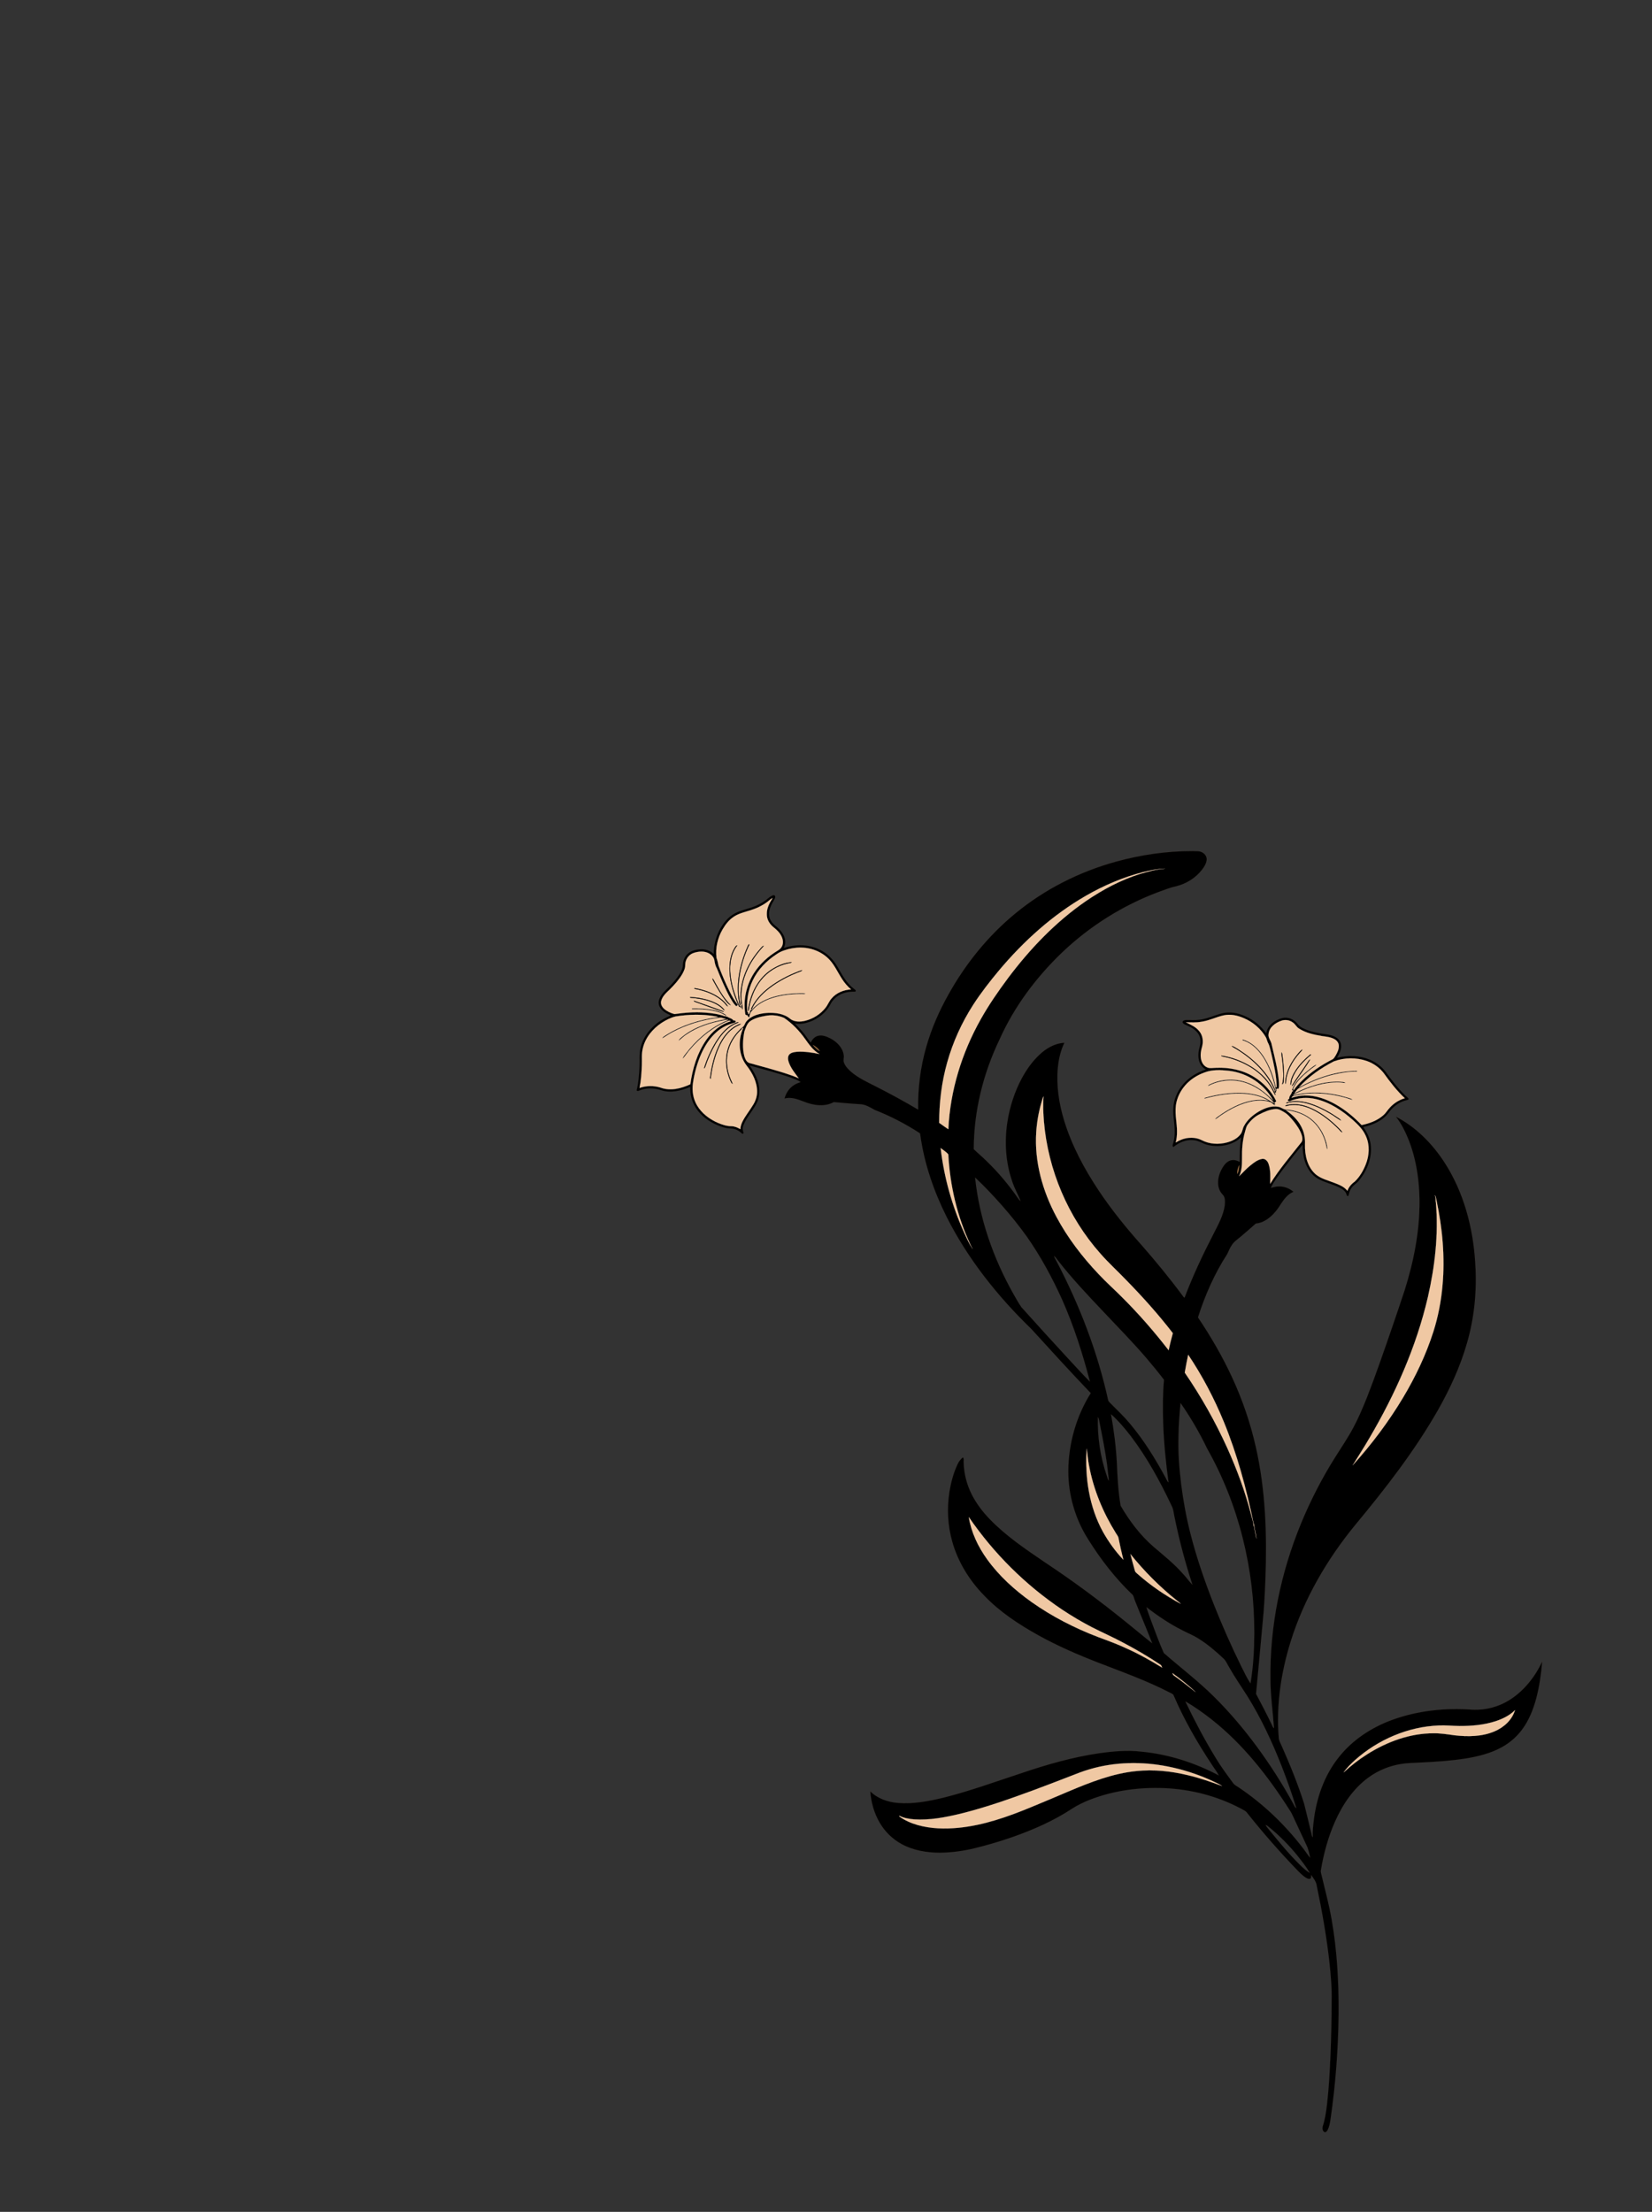<?xml version="1.0" encoding="utf-8"?>
<svg version="1.1" id="Layer_1" x="0px" y="0px" viewBox="0 0 1288.249 1724.076" enable-background="new 0 0 1288.249 1724.076" xmlns="http://www.w3.org/2000/svg">
  <rect x="0" y="0" width="1288.249" height="1724.076" fill="#333333" stroke="none"/>
  <g>
    <path stroke="#684529" stroke-width="0.044" d="M870.266,671.607c19.442-5.349,39.594-8.287,59.774-8.226 c2.602,0.21,5.508-0.322,7.811,1.215c2.041,1.158,3.461,3.508,3.125,5.9c-0.388,2.761-1.897,5.213-3.569,7.39 c-4.933,6.395-12.131,10.894-19.928,12.893c-4.699,0.962-9.156,2.784-13.659,4.382c-28.159,10.482-54.108,26.79-75.83,47.54 c-20.101,19.325-37.151,42.107-48.554,67.632c-12.762,26.561-20.003,55.892-20.073,85.406c3.247,3.158,6.792,6.049,10.006,9.268 c9.259,8.913,17.508,18.839,24.833,29.397c0.439,0.682,0.972,1.285,1.677,1.747c-2.121-5.101-4.839-9.959-6.559-15.229 c-5.167-14.803-6.143-30.887-3.779-46.335c1.854-11.907,5.587-23.562,11.309-34.185c3.569-6.563,7.899-12.771,13.337-17.929 c5.358-5.223,12.258-9.31,19.891-9.67c-3.036,6.175-4.526,12.991-5.171,19.811c-1.224,13.762,0.939,27.631,4.933,40.799 c5.947,19.461,15.649,37.576,26.893,54.463c10.043,15.07,21.469,29.168,33.526,42.663c11.071,12.65,21.778,25.636,31.779,39.15 c0.532,0.579,0.836,1.555,1.686,1.77c6.395-16.887,14.075-33.26,22.366-49.292c3.63-7.231,7.824-14.444,8.96-22.581 c0.206-2.836,0.565-6.246-1.64-8.427c-2.205-2.205-3.373-5.279-3.541-8.357c-0.313-5.05,1.57-10.011,4.41-14.112 c1.612-2.326,4.078-4.391,7.03-4.48c1.897-0.159,3.69,0.575,5.353,1.411c-0.019-6.362,0.084-12.743,1.187-19.026 c-6.727,6.171-16.677,7.941-25.421,6.031c-4.129-0.766-7.582-3.681-11.851-3.859c-5.685-0.617-11.221,1.812-15.532,5.367 c-1.317-0.92-0.304-2.359-0.065-3.555c1.78-6.423,0.841-13.154,0.159-19.671c-0.57-5.335-0.35-10.87,1.63-15.915 c2.593-7.026,7.726-12.986,14.051-16.943c2.938-1.892,6.19-3.205,9.455-4.424c-2.714-1.481-4.676-4.129-5.353-7.133 c-0.878-3.485-0.42-7.152,0.57-10.557c0.897-3.209,0.953-6.9-0.878-9.8c-2.004-3.219-5.4-5.223-8.791-6.685 c-1.303-0.612-2.864-1.037-3.63-2.345c-0.369-1.56,1.602-2.009,2.751-2.069c3.345-0.07,6.717,0.304,10.057-0.168 c6.157-0.631,11.758-3.419,17.686-4.952c6.133-1.616,12.659-0.43,18.344,2.172c6.587,2.812,12.23,7.563,16.396,13.36 c0.878-6.171,6.582-10.319,12.258-11.828c4.33-1.21,9.156,0.649,11.884,4.148c1.07,1.443,2.462,2.639,4.073,3.457 c4.634,2.41,9.796,3.536,14.911,4.424c3.844,0.617,7.946,0.85,11.342,2.976c2.182,1.294,3.826,3.611,3.938,6.199 c0.252,3.508-1.458,6.722-3.135,9.674c8.427-2.121,17.578-1.883,25.641,1.542c4.844,2.06,9.198,5.344,12.346,9.586 c4.634,6.479,9.544,12.823,15.285,18.368c0.836,0.934,2.298,1.556,2.555,2.868c-0.841,0.747-2.051,0.757-3.055,1.121 c-5.115,1.514-9.483,5.031-12.543,9.347c-4.676,6.339-12.356,9.562-19.834,11.221c2.896,3.975,5.115,8.521,5.792,13.435 c1.355,10.169-2.723,20.432-9.128,28.21c-1.808,2.401-4.76,3.714-6.227,6.4c-1.037,1.556-1.383,3.401-1.869,5.171 c-0.439,1.215-1.649,0.173-1.658-0.668c-0.659-2.611-3.069-4.172-5.311-5.311c-5.54-2.803-11.753-4.017-17.158-7.105 c-4.905-2.896-8.24-7.909-9.94-13.262c-1.369-4.223-1.878-8.679-1.827-13.098c-5.377,6.288-10.426,12.865-15.462,19.433 c-3.312,4.545-6.867,8.988-9.263,14.107c1.794-0.276,3.504-0.99,5.339-1.051c4.442-0.322,9.02,1.219,12.328,4.214 c-4.358,1.686-7.259,5.596-9.773,9.347c-3.433,5.676-7.937,11.076-14.079,13.907c-1.756,0.822-3.662,1.238-5.568,1.495 c-3.882,3.433-7.782,6.834-11.744,10.174c-2.415,2.097-5.232,3.844-6.956,6.619c-1.579,2.167-2.41,4.737-3.648,7.091 c-9.866,15.219-17.228,31.975-22.721,49.231c10.099,14.981,19.194,30.663,26.762,47.078c7.96,17.251,14.149,35.329,18.33,53.865 c7.684,33.811,8.81,68.724,7.502,103.25c-0.444,10.66-0.925,21.325-1.995,31.947c-1.803,19.096-3.457,38.207-5.307,57.299 c4.218,7.979,8.432,15.967,12.314,24.123c0.462,0.911,0.752,2.013,1.658,2.644c-0.948-12.828-2.793-25.604-2.789-38.487 c-0.542-41.43,8.058-82.776,23.814-121.034c7.399-17.999,16.345-35.362,26.725-51.824c4.751-7.568,9.81-14.962,14.019-22.857 c3.975-7.371,7.25-15.093,10.37-22.857c7.353-18.685,13.846-37.698,20.39-56.677c3.116-9.179,6.283-18.344,9.296-27.561 c7.138-22.6,11.79-46.176,11.613-69.948c-0.224-19.344-3.588-39.057-12.594-56.35c-1.691-3.209-3.588-6.311-5.867-9.132 c15.621,8.025,28.336,20.928,37.88,35.539c15.028,23.156,22.343,50.647,24.057,78.021c1.5,21.306-0.5,42.911-6.526,63.427 c-5.199,18.027-13.112,35.161-22.324,51.469c-18.265,32.059-41,61.288-64.516,89.624c-22.179,26.982-40.122,57.756-50.572,91.184 c-7.469,24.095-11.328,49.554-9.254,74.783c0.047,2.284,1.364,4.232,2.21,6.292c6.54,14.724,12.631,29.677,17.527,45.036 c1.943,7.619,3.751,15.275,5.601,22.922c0.374,1.093,0.187,2.536,1.187,3.34c-0.346-4.699,0.332-9.389,0.869-14.042 c2.205-17.027,8.123-33.849,18.76-47.465c10.744-14.005,26.038-24.029,42.523-30.004c19.876-7.194,41.36-9.422,62.381-7.843 c10.025,0.49,20.152-2.14,28.673-7.46c11.412-7.105,20.045-18.083,25.711-30.163c-0.827,9.73-2.154,19.461-4.667,28.916 c-2.312,8.521-5.62,16.91-10.898,24.053c-4.143,5.643-9.525,10.366-15.644,13.766c-8.74,4.9-18.597,7.339-28.411,8.955 c-11.8,1.854-23.74,2.593-35.656,3.172c-4.914,0.341-9.866,0.262-14.733,1.107c-9.146,1.434-17.947,5.045-25.431,10.506 c-11.795,8.563-20.176,21.03-26.047,34.218c-5.372,12.043-8.852,24.87-11.048,37.856c-0.411,1.56,0.285,3.093,0.612,4.611 c2.695,11.375,5.792,22.665,7.764,34.199c4.209,24.043,5.559,48.502,5.405,72.887c-0.248,27.645-2.354,55.281-6.297,82.65 c-0.467,3.004-0.967,6.129-2.527,8.792c-0.467,0.733-1.387,1.705-2.317,1.168c-1.486-0.785-1.668-2.826-1.369-4.279 c1.906-5.522,2.635-11.342,3.382-17.102c1.528-13.103,2.2-26.286,2.784-39.459c0.5-13.552,0.841-27.108,0.822-40.669 c0.294-10.305-0.579-20.596-1.691-30.831c-2.256-19.937-5.699-39.725-9.843-59.354c-0.355-3.312-2.485-6.026-4.363-8.633 c-0.107,0.92,0.304,2.154-0.631,2.793c-1.056,0.556-2.252-0.014-3.191-0.518c-2.882-1.686-5.176-4.153-7.479-6.516 c-13.159-13.682-25.692-27.963-37.553-42.78c-0.916-1.089-1.668-2.378-2.91-3.102c-17.975-10.146-38.277-15.971-58.84-17.396 c-21.04-1.373-42.528,1.219-62.222,8.936c-4.741,1.892-9.366,4.111-13.659,6.876c-14.444,9.548-30.434,16.49-46.723,22.212 c-9.59,3.326-19.335,6.208-29.196,8.609c-8.871,2.186-17.989,3.373-27.126,3.513c-10.352-0.056-20.951-1.808-30.093-6.881 c-6.946-3.821-12.795-9.567-16.798-16.401c-4.414-7.469-6.82-16.032-7.427-24.66c5.704,5.685,13.696,8.441,21.6,9.076 c11.907,0.976,23.777-1.303,35.311-4.05c20.685-5.166,40.729-12.519,60.97-19.157c19.779-6.713,39.954-12.505,60.657-15.528 c10.968-1.546,22.137-2.555,33.18-1.219c21.007,2.06,41.467,8.609,60.078,18.508c-1.64-3.162-3.952-5.928-5.816-8.96 c-11.216-16.957-21.395-34.671-29.406-53.379c-0.402-1.14-1.686-1.439-2.607-1.99c-17.961-9.347-37.076-16.125-55.911-23.445 c-16.013-6.194-31.821-13.024-46.849-21.357c-15.336-8.525-30.237-18.27-42.397-31.046c-11.548-11.804-20.54-26.314-24.959-42.29 c-3.447-12.323-4.157-25.384-2.205-38.02c1.191-7.624,3.163-15.191,6.488-22.179c0.92-2.069,2.396-3.826,4.12-5.279 c1.046,1.088,0.476,2.691,0.607,4.045c0.238,8.675,2.438,17.284,6.376,25.02c3.606,7.086,8.479,13.477,14.005,19.171 c12.701,13.159,27.981,23.403,43.032,33.647c22.282,14.752,43.742,30.719,64.488,47.559c6.409,5.097,12.627,10.445,19.068,15.5 c-4.354-11.23-9.123-22.306-13.565-33.503c-0.57-1.359-0.743-2.91-1.584-4.12c-13.538-12.856-25.048-27.743-34.909-43.57 c-10.015-15.798-15.392-34.456-15.341-53.155c0.135-21.273,6.162-42.575,17.49-60.606c-15.7-16.406-30.994-33.194-46.293-49.969 c-26.365-25.515-49.605-54.659-66.151-87.522c-9.95-19.947-17.335-41.318-20.423-63.437c-0.178-0.659-0.005-1.523-0.705-1.859 c-11.006-7.114-22.693-13.201-34.904-17.961c-3.518-1.962-7.11-4.242-11.253-4.442c-6.885-0.346-13.752-1.07-20.615-1.63 c-7.301,3.98-16.167,2.55-23.544-0.458c-4.69-1.812-9.88-3.751-14.93-2.317c1.074-4.111,3.48-7.941,7.054-10.305 c1.649-1.191,3.574-1.883,5.484-2.523c-2.097-1.677-4.765-2.373-7.213-3.359c-10.651-3.732-21.577-6.587-32.442-9.581 c2.443,3.644,4.788,7.418,6.138,11.632c1.78,5.251,2.116,11.183-0.065,16.373c-2.831,6.596-8.268,11.725-10.88,18.433 c-0.874,1.967-0.659,4.125,0.089,6.096c-0.229,1.018-1.364,0.775-1.812,0.103c-2.177-2.111-5.101-3.471-8.151-3.536 c-3.63-0.033-7.124-1.196-10.445-2.56c-6.68-2.859-12.898-7.287-16.859-13.472c-3.144-4.826-4.634-10.646-4.377-16.382 c-7.278,3.139-15.728,5.138-23.436,2.35c-5.372-1.714-11.393-1.658-16.583,0.64c-0.626,0.425-1.294,0.159-1.855-0.206 c1.551-5.989,1.957-12.201,2.266-18.354c0.266-4.924-0.369-9.927,0.813-14.766c2.583-11.281,11.622-20.227,22.053-24.679 c0.369-0.313,1.49-0.248,1.126-0.939c-3.219-1.378-6.573-3.214-8.222-6.456c-1.135-2.111-0.995-4.695,0.019-6.82 c1.448-3.424,4.33-5.877,6.9-8.436c3.172-3.111,6.148-6.46,8.525-10.221c1.285-2.186,2.649-4.503,2.621-7.124 c0.07-3.475,1.542-7.007,4.293-9.203c2.611-2.121,6.045-2.868,9.329-3.111c3.821-0.252,7.792,0.972,10.487,3.77 c-0.126-9.366,3.228-18.695,9.259-25.856c2.079-2.471,4.62-4.568,7.497-6.045c4.129-2.177,8.763-3.046,13.131-4.606 c4.597-1.565,8.899-3.975,12.622-7.086c1.308-1.042,2.709-2.182,4.428-2.364c1.63,0.514,1.037,2.35,0.35,3.41 c-2.219,3.723-4.513,7.829-4.078,12.328c0.271,3.312,2.354,6.161,4.905,8.161c3.144,2.49,6.035,5.615,7.198,9.544 c0.799,2.551,0.537,5.358-0.631,7.759c9.076-3.088,19.395-2.999,28.051,1.355c5.895,2.826,10.585,7.717,13.813,13.351 c3.583,6.129,6.914,12.767,12.79,17.064c0.701,0.533,2.172,1.467,0.981,2.317c-4.475-0.098-9.123,0.542-12.977,2.976 c-2.593,1.551-4.718,3.821-6.133,6.488c-3.377,6.717-9.693,11.683-16.714,14.164c-3.546,1.233-7.362,1.831-11.094,1.233 c2.289,2.429,4.671,4.769,6.703,7.427c1.957,2.34,3.503,4.994,5.498,7.306c1.121-2.322,2.957-4.47,5.517-5.19 c3.457-1.004,6.965,0.518,10.015,2.055c4.966,2.611,9.431,7.147,10.249,12.902c0.374,1.985-0.598,4.064,0.206,5.993 c1.196,3.055,3.611,5.433,6.073,7.521c5.47,4.536,11.987,7.502,18.27,10.721c11.351,5.718,22.507,11.823,33.451,18.288 c-0.341-16.42,1.752-32.886,6.255-48.675c4.073-14.434,10.127-28.262,17.503-41.299c13.351-23.88,30.849-45.545,52.029-62.927 C814.644,693.119,841.701,679.488,870.266,671.607 M891.572,679.74c-15.644,3.966-30.616,10.37-44.602,18.391 c-26.019,14.953-48.624,35.329-67.874,58.237c-7.189,8.633-14.145,17.503-20.241,26.954c-8.89,13.85-15.78,28.995-20.213,44.849 c-4.326,15.289-6.227,31.195-6.255,47.064c2.345,1.705,4.746,3.34,7.143,4.98c1.355-30.088,10.529-59.592,25.272-85.78 c6.274-11.197,13.608-21.764,21.259-32.059c17.12-22.773,37.076-43.7,60.611-59.919c13.15-9.002,27.397-16.611,42.659-21.353 c6.255-1.869,12.627-3.541,19.152-4.045C902.858,677.236,897.103,678.404,891.572,679.74 M598.6,702.835 c-3.975,3.018-8.535,5.19-13.285,6.671c-4.293,1.387-8.815,2.354-12.678,4.793c-3.915,2.434-6.839,6.148-9.128,10.085 c-3.863,6.657-5.746,14.565-4.76,22.231c0.696,1.976,1.173,4.013,1.542,6.077c2.546,6.741,5.358,13.393,8.535,19.862 c1.883,3.676,3.784,7.423,6.563,10.52c-0.28,0.518-0.986,1.654-1.644,0.906c-1.789-1.728-3.013-3.938-4.27-6.054 c-4.106-7.404-7.311-15.261-10.487-23.095c-1.046-1.826-1.537-3.882-1.859-5.937c-0.201-2.415-2.004-4.372-3.971-5.596 c-3.831-2.238-8.619-1.808-12.641-0.346c-3.756,1.387-6.194,5.311-6.175,9.263c0.061,2.523-1.079,4.858-2.27,7.021 c-2.625,4.517-6.171,8.408-9.842,12.094c-2.686,2.56-5.718,5.218-6.633,8.974c-0.598,2.317,0.659,4.648,2.392,6.129 c2.275,1.957,5.092,3.251,7.988,4.008c7.881-1.126,15.883-1.798,23.842-1.149c5.227,0.388,10.515,1.098,15.467,2.887 c0.21-0.252,0.43-0.495,0.654-0.724c-1.658-0.504-2.99-1.756-4.671-2.228c-6.946-2.41-14.416-2.695-21.698-2.555 c0.009-0.159,0.023-0.476,0.033-0.631c5.381-0.042,10.791,0.131,16.097,1.102c3.76,0.645,7.404,1.948,10.581,4.078 c-0.117,0.28-0.35,0.841-0.467,1.121c0.313,0.019,0.944,0.056,1.257,0.075c1.476,1.233,3.84,1.243,4.849,3.018 c0.831-0.201,1.855,0.075,1.826,1.13c-0.598,0.766-1.64,0.794-2.485,1.102c-4.643,1.257-8.96,3.653-12.552,6.848 c-5.18,4.564-8.955,10.506-11.781,16.761c-3.284,7.367-5.414,15.229-6.573,23.202c-0.808,5.858,0.182,12.015,3.205,17.139 c3.714,6.334,9.889,10.908,16.569,13.748c3.251,1.322,6.666,2.49,10.221,2.462c2.513,0.065,4.854,1.088,6.998,2.331 c0.079-2.2,0.78-4.312,1.794-6.246c2.336-4.508,5.596-8.446,8.189-12.799c1.831-2.952,2.99-6.353,3.032-9.843 c0.159-7.661-3.541-14.803-8.156-20.689c-6.358-8.123-6.815-19.783-2.747-29.014c-0.313-0.234-0.598-0.453-0.888-0.663 c2.107-0.883,2.191-3.508,3.7-4.994c3.994-4.569,10.352-5.956,16.149-6.395c6.175-0.271,12.982,0.514,17.854,4.685 c3.181,2.434,7.535,2.406,11.277,1.551c6.334-1.509,12.239-5.138,16.247-10.3c1.808-2.284,2.761-5.134,4.755-7.283 c3.718-4.372,9.436-6.619,15.079-6.942c-1.35-1.187-2.658-2.424-3.812-3.802c-4.629-5.302-7.128-12.038-11.459-17.55 c-2.817-3.62-6.573-6.465-10.739-8.362c-8.091-3.751-17.569-3.667-25.907-0.761c-2.228,0.701-4.326,1.761-6.236,3.106 c-7.759,5.054-14.486,11.949-18.494,20.362c-3.709,7.596-5.017,16.242-4.172,24.623c0.14,0.084,0.425,0.252,0.565,0.332 c0.042,0.36,0.117,1.084,0.159,1.443c1.154-0.378,1.313-2.172,1.7-3.237c0.402-0.168,0.813-0.318,1.238-0.453 c2.256-2.7,5.152-4.802,8.231-6.474c7.437-3.952,15.892-5.517,24.221-6.105c3.074,0.009,6.175-0.486,9.235,0.079 c-0.374,0.29-0.785,0.416-1.243,0.369c-8.095-0.229-16.275,0.565-24.043,2.924c-6.549,1.999-12.963,5.391-17.158,10.954 c-1.07,1.359-1.084,3.172-1.616,4.765c-0.093-0.238-0.276-0.71-0.369-0.944c-0.182-0.005-0.542-0.014-0.724-0.019l0.262-0.766 l-0.271-0.224c-0.841-0.112-1.911-0.308-1.859-1.392c-1.668-10.964,0.93-22.469,6.937-31.77c4.578-7.133,11.038-12.93,18.27-17.284 c1.135-0.682,2.252-1.481,2.985-2.607c1.63-2.387,1.453-5.61,0.285-8.151c-1.35-3.092-3.835-5.503-6.451-7.549 c-3.041-2.457-5.33-6.171-5.199-10.183c-0.145-4.587,2.111-8.768,4.494-12.529C600.987,700.682,599.894,701.906,598.6,702.835 M526.96,792.287c-3.947,0.906-7.6,2.807-10.982,4.994c-7.002,4.611-12.781,11.576-14.682,19.867 c-1.107,4.307-0.565,8.777-0.752,13.169c-0.22,5.919-0.603,11.865-1.808,17.676c5.297-1.864,11.164-1.897,16.508-0.206 c7.614,2.761,16.018,0.668,23.1-2.667c1.658-12.145,5.344-24.282,12.342-34.456c4.653-6.731,11.305-12.29,19.246-14.612 c-0.336-0.154-1.009-0.458-1.345-0.612c-11.889,4.606-22.142,12.753-30.34,22.418c-2.121,2.312-3.718,5.05-5.82,7.362 c0.243-1.584,1.532-2.695,2.378-3.98c7.698-10.057,17.424-18.774,28.887-24.31c1.401-0.752,3.05-1.056,4.279-2.107 c-1.257-0.023-2.471,0.276-3.686,0.528c-10.197,1.817-20.33,5.082-28.948,10.954c-2.261,1.401-4.059,3.396-6.194,4.952 c0.57-1.574,2.144-2.429,3.312-3.522c9.665-7.624,21.778-11.281,33.75-13.351c-1.943-0.523-3.919-1.616-5.975-1.004 c-12.514,1.621-24.852,5.19-35.974,11.22c-2.747,1.392-5.213,3.251-7.871,4.788c0.542-1.285,1.915-1.798,2.976-2.565 c12.211-7.684,26.281-12.15,40.552-13.939c-0.607-0.505-1.378-0.551-2.097-0.696C547.626,790.409,537.153,790.68,526.96,792.287 M954.345,791.432c-6.012,1.289-11.576,4.209-17.7,5.054c-3.915,0.747-7.899,0.397-11.842,0.378 c3.765,1.883,7.913,3.578,10.534,7.082c2.663,3.275,3.181,7.834,2.097,11.828c-0.878,2.999-1.462,6.161-0.925,9.287 c0.425,2.775,1.929,5.592,4.569,6.825c2.242,1.158,4.816,0.434,7.217,0.444c10.258-0.472,20.806,1.658,29.607,7.1 c7.399,4.531,13.617,11.122,17.363,18.975c-0.495,0.448-1.032,0.859-1.537,1.294c0.238,0.229,0.705,0.682,0.944,0.911l-1.004,0.117 c0.229,0.248,0.691,0.743,0.92,0.995c-1.668-0.476-2.537-2.303-4.246-2.733c-4.33-1.331-8.969-1.397-13.411-0.654 c-9.067,1.644-17.41,5.984-24.945,11.146c-1.528,0.962-2.812,2.294-4.466,3.046c0.514-1.023,1.504-1.616,2.392-2.27 c4.055-2.943,8.338-5.592,12.851-7.768c8.175-3.952,17.56-6.573,26.608-4.377c-4.877-3.163-10.655-4.634-16.368-5.344 c-11.407-1.224-22.899,0.612-33.895,3.63c0.103-0.159,0.308-0.486,0.411-0.649c5.138-1.49,10.398-2.569,15.71-3.251 c10.169-1.196,20.928-1.177,30.471,2.99c2.887,1.144,5.223,3.284,8.095,4.466c-5.69-6.773-12.968-12.454-21.329-15.523 c-9.838-3.63-21.18-2.859-30.41,2.125c0.164-0.902,1.093-1.149,1.798-1.513c8.614-4.022,18.769-4.541,27.776-1.509 c8.24,2.667,15.224,8.119,21.185,14.257c-6.759-12.711-20.068-21.427-34.306-23.104c-6.325-0.677-12.982-1.074-19.036,1.238 c-5.783,2.041-11.16,5.423-15.21,10.062c-3.788,4.372-6.474,9.786-7.269,15.546c-0.528,3.868-0.196,7.787,0.238,11.65 c0.654,5.746,1.14,11.683-0.35,17.345c5.862-3.831,13.696-5.026,20.124-1.873c6.115,3.251,13.481,3.597,20.091,1.77 c3.947-1.107,7.918-3.05,10.384-6.451c1.425-1.836,1.448-4.288,2.588-6.269c2.569-4.858,6.904-8.53,11.557-11.314 c4.555-2.607,9.88-4.69,15.21-3.69c2.032,0.28,3.606,1.85,5.62,2.158c5.124,0.248,10.193,1.654,14.752,4.003 c6.932,3.461,12.286,9.642,15.289,16.733c1.313,3.27,2.536,6.694,2.625,10.254c-0.803-0.771-0.663-1.976-0.925-2.952 c-1.532-7.133-5.073-13.944-10.515-18.872c-5.694-5.26-13.337-7.983-20.97-8.665c4.709,3.233,9.044,7.217,11.758,12.318 c2.387,4.321,3.466,9.315,3.181,14.243c-0.238,8.45,1.799,17.802,8.478,23.539c4.148,3.373,9.487,4.606,14.369,6.531 c3.704,1.448,7.717,2.943,10.216,6.218c1.046-2.943,3.13-5.372,5.662-7.152c3.882-3.648,6.615-8.385,8.595-13.29 c2.882-7.156,3.34-15.546-0.042-22.614c-2.139-4.76-5.895-8.488-9.707-11.931c-8.334-7.409-17.966-13.888-28.948-16.485 c-6.666-1.593-13.836-1.196-20.166,1.49c-0.565,0.397-1.616,0.332-1.742-0.435c-0.378-0.729,0.645-1.051,1.014-1.462 c-0.271-1.789,1.383-2.99,1.883-4.564c0.177-0.691,0.603-1.201,1.275-1.523c-0.355-0.187-0.701-0.36-1.028-0.523 c1.869-5.755,6.376-10.043,10.786-13.949c2.644-2.154,5.251-4.419,8.235-6.096c-0.196,0.495-0.509,0.897-0.939,1.196 c-4.199,2.929-8.193,6.175-11.72,9.894c-2.256,2.326-4.171,4.998-5.456,7.983c0.14,0.364,0.29,0.738,0.458,1.121 c1.64-2.677,3.877-4.924,6.063-7.156c7.124-7.012,15.551-12.599,24.426-17.144c0.892-0.659,1.42-1.691,2.032-2.593 c1.462-2.466,2.835-5.232,2.593-8.175c-0.131-2.009-1.5-3.737-3.2-4.699c-2.999-1.77-6.545-2.023-9.908-2.527 c-6.124-1.042-12.426-2.35-17.742-5.727c-2.125-1.172-3.046-3.592-5.054-4.882c-2.536-1.883-5.975-2.406-8.932-1.275 c-4.639,1.546-9.403,5.059-9.903,10.286c-0.472,2.658,1.486,4.769,2.195,7.185c2.28,10.127,5.157,20.218,5.909,30.625 c0.084,1.523,0.159,3.092-0.22,4.597c-0.444,0.743-1.602-0.318-1.822,0.663c0.07,0.453,0.215,1.355,0.285,1.808 c-0.775-0.57-0.729-1.579-0.976-2.387c-2.41-10.333-6.045-20.745-13-28.944c-3.391-3.919-7.666-7.32-12.753-8.656 c0.037-0.145,0.112-0.43,0.154-0.575c6.806,1.855,12.117,7.058,16.004,12.743c4.9,7.362,8.044,15.822,9.847,24.45 c0.164,0.009,0.495,0.033,0.663,0.042c-0.028-8.946-2.177-17.695-4.181-26.356c-0.78-2.747-1.112-5.666-2.513-8.194 c-0.738-1.383-0.962-2.957-1.663-4.34c-3.929-6.778-10.207-12.094-17.429-15.093C964.94,791.46,959.544,790.32,954.345,791.432 M596.797,791.871c-4.26,0.766-8.679,1.78-12.206,4.424c-2.214,2.041-3.139,5.078-4.125,7.843 c-1.186,6.269-1.588,12.86-0.033,19.106c0.659,2.111,1.649,4.629,3.971,5.344c5.213,1.439,10.445,2.826,15.649,4.316 c7.67,2.275,15.439,4.358,22.787,7.572c-2.943-3.933-6.157-7.834-7.792-12.538c-0.621-1.887-0.958-4.195,0.341-5.877 c1.471-1.663,3.844-1.99,5.933-2.228c5.961-0.383,11.907,0.542,17.723,1.752c-4.858-2.728-8.123-7.376-11.286-11.818 c-4.484-6.316-9.927-12.015-16.364-16.354C606.854,791.436,601.65,790.876,596.797,791.871 M633.854,814.499 c1.448,1.939,3.223,3.732,5.391,4.867C638.101,817.152,635.994,815.648,633.854,814.499 M1040.228,827.298 c-10.17,5.162-19.69,11.837-27.351,20.339c13.888-7.633,29.485-12.856,45.443-12.94c-0.052,0.14-0.15,0.416-0.196,0.556 c-5.984-0.093-11.926,0.892-17.737,2.219c-9.833,2.28-19.241,6.171-28.028,11.099c-1.247,0.976-2.009,2.429-2.971,3.658 c10.982-5.531,23.137-9.609,35.577-9.048c1.401,0.262,3.139-0.107,4.265,0.976c-1.742-0.014-3.443-0.495-5.176-0.472 c-11.347-0.252-22.46,3.247-32.578,8.165c-1.093,0.556-2.373,0.883-3.153,1.897c13.897-3.499,28.663-2.368,42.304,1.747 c1.425,0.519,3.064,0.729,4.209,1.826c-2.027-0.304-3.886-1.247-5.863-1.719c-12.178-3.41-25.169-4.611-37.614-1.957 c-1.532,0.425-3.518,0.318-4.209,2.069c3.326-1.032,6.764-1.817,10.268-1.822c8.633-0.201,16.985,2.868,24.398,7.086 c7.399,4.293,14.098,9.758,19.97,15.971c6.143-1.252,12.3-3.503,17.036-7.736c2.009-1.752,3.27-4.153,5.134-6.035 c3.111-3.354,7.124-5.872,11.524-7.147c-6.278-5.853-11.529-12.683-16.509-19.634c-3.345-4.288-7.941-7.54-13.066-9.338 C1057.67,824.182,1048.407,824.285,1040.228,827.298 M813.794,854.57c-0.883,1.668-1.28,3.522-1.808,5.321 c-2.116,7.404-3.433,15.037-3.915,22.721c-1.481,22.922,4.97,45.77,15.742,65.861c8.759,16.415,20.194,31.284,32.975,44.751 c6.101,6.516,12.809,12.416,19.068,18.779c12.687,12.715,24.501,26.286,35.479,40.5c0.906-4.489,2.046-8.922,3.242-13.337 c-11.267-14.603-23.595-28.36-36.506-41.514c-6.624-6.918-13.738-13.355-20.04-20.577c-25.225-28.406-40.762-65.114-43.99-102.942 C813.556,867.626,813.173,861.077,813.794,854.57 M982.373,868.471c-3.742,1.766-6.844,4.685-9.287,7.988 c-1.243,1.546-1.584,3.531-2.107,5.391c-2.088,6.881-2.541,14.135-2.424,21.287c-0.028,4.601-0.056,9.483-2.294,13.645 c2.882-2.667,5.456-5.676,8.535-8.142c2.831-2.28,5.839-4.741,9.534-5.344c2.364-0.336,4.176,1.808,4.891,3.84 c1.756,4.989,1.462,10.384,1.289,15.588c7.128-11.505,16.009-21.787,24.347-32.405c1.056-1.518,0.803-3.485,0.346-5.162 c-1.243-4.181-3.779-7.839-6.465-11.216c-2.219-2.607-4.414-5.367-7.432-7.077c-2.079-1.201-4.288-2.672-6.806-2.387 C990.198,864.786,986.175,866.551,982.373,868.471 M733.541,894.855c2.611,22.763,8.894,45.069,18.302,65.954 c2.013,4.363,4.008,8.782,6.675,12.795c-0.645-1.201-1.317-2.378-1.854-3.611c-10.333-21.941-15.883-46.008-17.191-70.177 C737.922,897.821,735.484,896.513,733.541,894.855 M964.673,915.021c1.654-1.766,1.509-4.564,1.724-6.839 C965.285,910.284,964.701,912.643,964.673,915.021 M760.419,917.889c3.321,31.985,14.22,62.899,29.962,90.839 c1.999,3.419,3.868,6.937,6.152,10.183c12.071,13.472,24.249,26.846,36.525,40.127c5.61,5.961,11.043,12.108,16.849,17.873 c-5.662-21.815-12.575-43.373-21.726-63.997c-7.703-17.004-16.639-33.498-27.341-48.815c-6.068-8.46-12.585-16.597-19.47-24.408 C774.672,932.16,767.8,924.761,760.419,917.889 M1118.832,931.716c1.06,1.78,0.504,3.994,0.93,5.975 c2.065,24.581-0.771,49.362-6.26,73.34c-9.03,38.8-25.417,75.568-45.55,109.823c-4.167,7.236-8.749,14.219-13.126,21.315 c14.78-16.317,28.061-34.026,39.375-52.922c9.642-16.167,17.821-33.269,23.543-51.221c3.667-11.501,5.975-23.417,7.072-35.432 c2.116-22.483,0.023-45.195-4.676-67.23C1119.766,934.169,1119.864,932.548,1118.832,931.716 M821.969,979.07 c0.481,1.56,1.411,2.924,2.149,4.377c17.802,34.087,31.793,70.303,40.061,107.908c0.201,1.042,1.112,1.705,1.799,2.457 c5.124,5.152,10.431,10.141,15.093,15.733c10.898,12.926,19.83,27.379,27.855,42.224c0.733,1.238,1.154,2.714,2.28,3.7 c-2.107-15.378-3.644-30.849-4.185-46.363c-0.341-11.193-0.374-22.418,0.645-33.578c-4.298-5.643-8.782-11.136-13.383-16.532 c-10.735-12.571-22.362-24.328-33.68-36.366c-12.295-12.972-24.599-25.982-35.624-40.071 C824.001,981.368,823.249,979.967,821.969,979.07 M926.56,1055.997c-0.976,4.62-1.84,9.268-2.667,13.921 c12.711,18.526,23.824,38.16,33.101,58.63c7.647,16.938,14.112,34.437,18.751,52.445c0.621,2.7,1.7,5.335,1.766,8.137 c0.575,0.589,0.514,1.467,0.696,2.247c0.5,2.658,1,5.325,1.537,7.988c-0.168-2.387-0.757-4.713-1.201-7.044 c-0.448-1.841-0.397-3.765-1.135-5.517c-5.536-26.729-12.683-53.234-23.072-78.52C946.82,1090,937.589,1072.403,926.56,1055.997 M920.609,1093.653c-0.831,8.698-1.476,17.424-1.588,26.169c-0.369,12.346,0.579,24.693,2.079,36.941 c1.64,12.907,3.966,25.739,7.17,38.356c4.825,18.97,11.225,37.506,18.4,55.71c6.502,16.364,13.626,32.48,21.418,48.269 c2.238,4.4,4.298,8.927,7.054,13.038c2.139-12.884,2.896-25.968,2.952-39.02c0.145-50.011-12.057-100.279-36.735-143.9 C935.412,1116.837,928.471,1104.911,920.609,1093.653 M866.421,1102.393c2.252,12.57,3.882,25.262,4.569,38.02 c0.434,11.127,1.042,22.301,2.929,33.283c6.937,11.889,15.341,23.081,25.818,32.097c7.782,6.671,15.869,13.066,22.651,20.806 c2.653,2.733,4.769,5.951,7.465,8.642c-5.554-17.004-10.216-34.306-13.771-51.838c-0.831-3.237-0.864-6.722-2.49-9.702 c-8.936-18.952-19.073-37.459-31.751-54.192C877.147,1113.427,872.148,1107.522,866.421,1102.393 M856.177,1104.668 c-0.439,15.415,1.901,30.92,6.881,45.517c0.476,1.341,0.743,2.812,1.686,3.952c-0.448-4.26-1.07-8.502-1.49-12.762 c-1.551-10.964-3.672-21.839-5.881-32.685C857.032,1107.326,857.051,1105.822,856.177,1104.668 M847.372,1129.183 c-1.434,22.18,1.911,45.2,12.743,64.852c4.41,7.839,9.712,15.215,15.887,21.759c-1.434-5.624-2.639-11.305-3.816-16.98 c-0.29-1.537-1.439-2.681-2.163-4.003c-9.983-16.069-17.368-33.862-20.801-52.506 C848.315,1137.97,848.068,1133.541,847.372,1129.183 M755.491,1182.53c1.887,11.921,7.227,23.062,14.229,32.812 c9.389,13.066,21.493,23.973,34.544,33.283c16.093,11.403,33.792,20.437,52.202,27.467c7.778,2.836,15.551,5.722,23.048,9.263 c9.24,4.199,18.106,9.188,26.739,14.519c-0.392-0.855-0.593-1.906-1.481-2.373c-9.1-6.073-18.55-11.613-28.229-16.714 c-8.292-4.512-16.966-8.25-25.356-12.566c-7.885-4.092-15.532-8.633-22.927-13.556 C799.719,1235.535,774.905,1210.866,755.491,1182.53 M881.514,1211.361c1.121,4.339,2.303,8.665,3.522,12.981 c0.21,1.121,1.266,1.724,2.027,2.481c10.249,9.053,21.605,16.84,33.657,23.287c-0.818-0.897-1.77-1.64-2.728-2.345 C904.521,1237.044,892.296,1224.777,881.514,1211.361 M894.043,1252.782c1.079,3.844,2.607,7.549,3.924,11.319 c3.088,8.179,6.049,16.443,9.637,24.408c13.089,11.393,26.968,21.932,39.291,34.194c11.996,11.898,22.946,24.828,32.989,38.408 c10.576,14.36,20.222,29.411,28.766,45.064c0.668,1.084,0.99,2.513,2.2,3.172c-3.391-11.197-7.367-22.217-11.599-33.115 c-7.381-18.723-15.939-37.048-26.585-54.15c-4.737-7.432-9.768-14.673-14.103-22.348c-1.551-2.354-2.443-5.199-4.629-7.077 c-6.063-5.68-12.426-11.118-19.503-15.504c-3.816-2.424-8.039-4.064-12.024-6.157 C912.322,1265.974,902.932,1259.677,894.043,1252.782 M914.195,1304.096c0.299,0.747,0.612,1.588,1.373,2.037 c5.783,4.003,11.23,8.469,16.775,12.799C926.71,1313.504,920.487,1308.726,914.195,1304.096 M924.411,1326.285 c7.203,15.07,15.023,29.868,23.744,44.125c4.101,6.811,8.871,13.173,13.566,19.577c1.056,1.476,2.803,2.186,4.246,3.228 c19.022,12.767,35.81,28.794,49.787,46.933c2.079,2.546,3.751,5.405,5.919,7.885c-0.733-3.373-1.378-6.829-2.985-9.908 c-2.588-5.517-5.129-11.052-7.703-16.569c-1.798-3.644-3.167-7.516-5.484-10.875c-16.588-26.038-35.946-50.777-60.26-70.065 C938.603,1335.427,931.75,1330.438,924.411,1326.285 M1166.409,1341.612c-9.174,2.99-18.9,3.849-28.495,3.751 c-5.288-0.019-10.552-0.654-15.836-0.388c-24.132,0.916-47.563,11.066-65.525,27.056c-3.153,2.938-6.353,5.937-8.759,9.53 c5.62-5.227,11.702-9.978,18.204-14.075c15.453-9.814,33.386-16.466,51.856-16.452c5.479-0.089,10.903,0.794,16.312,1.56 c10.441,1.201,21.451,1.13,31.275-3.05c7.231-3.06,13.724-8.899,15.981-16.597 C1177.336,1337.165,1171.912,1339.771,1166.409,1341.612 M849.759,1379.09c-5.736,1.612-11.239,3.919-16.793,6.054 c-9.38,3.625-18.774,7.226-28.205,10.711c-18.4,6.745-36.936,13.257-55.981,17.952c-11.753,2.789-23.805,5.138-35.937,4.354 c-3.957-0.383-8.021-0.962-11.571-2.845c0.009,0.135,0.028,0.411,0.037,0.547c4.293,3.102,9.217,5.255,14.299,6.694 c10.305,2.91,21.18,3.172,31.784,2.144c19.568-1.92,38.277-8.492,56.341-15.957c9.782-3.961,19.47-8.165,29.196-12.267 c17.102-7.175,34.643-14.187,53.263-16.004c13.411-1.392,26.991,0.051,40.061,3.209c9.118,2.111,17.957,5.246,26.734,8.437 c-2.906-1.887-6.133-3.195-9.249-4.681c-10.525-4.685-21.572-8.203-32.872-10.45C890.708,1372.952,869.537,1373.26,849.759,1379.09 M986.96,1422.51c0.836,1.761,2.303,3.102,3.461,4.653c7.413,9.048,14.859,18.106,23.203,26.328 c2.401,2.326,4.821,4.713,7.754,6.381c-2.887-4.942-6.493-9.441-10.043-13.916c-6.414-7.853-13.594-15.088-21.455-21.488 C988.974,1423.706,988.086,1422.893,986.96,1422.51z"/>
    <path fill="#F0C8A3" stroke="#F4F4F4" stroke-width="0.044" d="M891.572,679.74c5.531-1.336,11.286-2.504,16.91-2.681 c-6.526,0.504-12.898,2.177-19.152,4.045c-15.261,4.741-29.509,12.351-42.659,21.353c-23.534,16.219-43.49,37.146-60.611,59.919 c-7.652,10.296-14.986,20.862-21.259,32.059c-14.743,26.188-23.917,55.692-25.272,85.78c-2.396-1.64-4.797-3.275-7.143-4.98 c0.028-15.869,1.929-31.774,6.255-47.064c4.433-15.855,11.323-30.999,20.213-44.849c6.096-9.45,13.052-18.321,20.241-26.954 c19.251-22.908,41.855-43.285,67.874-58.237C860.956,690.111,875.927,683.706,891.572,679.74z"/>
    <path fill="#F0C8A3" stroke="#F4F4F4" stroke-width="0.044" d="M598.6,702.835c1.294-0.93,2.387-2.154,3.859-2.812 c-2.382,3.76-4.639,7.941-4.494,12.529c-0.131,4.013,2.158,7.726,5.199,10.183c2.616,2.046,5.101,4.456,6.451,7.549 c1.168,2.541,1.345,5.764-0.285,8.151c-0.733,1.126-1.85,1.925-2.985,2.607c-7.231,4.354-13.692,10.151-18.27,17.284 c-6.007,9.301-8.605,20.806-6.937,31.77c-0.051,1.084,1.018,1.28,1.859,1.392l0.271,0.224l-0.262,0.766 c0.182,0.005,0.542,0.014,0.724,0.019c0.093,0.234,0.276,0.705,0.369,0.944c0.533-1.593,0.547-3.405,1.616-4.765 c4.195-5.564,10.609-8.955,17.158-10.954c7.768-2.359,15.948-3.153,24.043-2.924c0.458,0.047,0.869-0.079,1.243-0.369 c-3.06-0.565-6.161-0.07-9.235-0.079c-8.329,0.589-16.784,2.154-24.221,6.105c-3.078,1.672-5.975,3.774-8.231,6.474 c-0.425,0.135-0.836,0.285-1.238,0.453c-0.388,1.065-0.547,2.859-1.7,3.237c-0.042-0.36-0.117-1.084-0.159-1.443 c-0.14-0.079-0.425-0.248-0.565-0.332c-0.846-8.38,0.462-17.027,4.172-24.623c4.008-8.413,10.735-15.308,18.494-20.362 c1.911-1.345,4.008-2.406,6.236-3.106c8.338-2.906,17.816-2.99,25.907,0.761c4.167,1.896,7.923,4.741,10.739,8.362 c4.33,5.512,6.83,12.248,11.459,17.55c1.154,1.378,2.462,2.616,3.812,3.802c-5.643,0.322-11.361,2.569-15.079,6.942 c-1.995,2.149-2.948,4.998-4.755,7.283c-4.008,5.162-9.913,8.792-16.247,10.3c-3.742,0.855-8.095,0.883-11.277-1.551 c-4.872-4.171-11.678-4.956-17.854-4.685c-5.797,0.439-12.155,1.826-16.149,6.395c-1.509,1.486-1.593,4.111-3.7,4.994 c0.29,0.21,0.575,0.43,0.888,0.663c-4.069,9.231-3.611,20.89,2.747,29.014c4.615,5.886,8.315,13.028,8.156,20.689 c-0.042,3.49-1.201,6.89-3.032,9.843c-2.593,4.354-5.853,8.292-8.189,12.799c-1.014,1.934-1.714,4.045-1.794,6.246 c-2.144-1.243-4.484-2.266-6.998-2.331c-3.555,0.028-6.97-1.14-10.221-2.462c-6.68-2.84-12.856-7.413-16.569-13.748 c-3.022-5.124-4.013-11.281-3.205-17.139c1.159-7.974,3.289-15.836,6.573-23.202c2.826-6.255,6.601-12.197,11.781-16.761 c3.592-3.195,7.909-5.592,12.552-6.848c0.845-0.308,1.887-0.336,2.485-1.102c0.028-1.056-0.995-1.331-1.826-1.13 c-1.009-1.775-3.373-1.784-4.849-3.018c-0.313-0.019-0.944-0.056-1.257-0.075c0.117-0.28,0.35-0.841,0.467-1.121 c-3.176-2.13-6.82-3.433-10.581-4.078c-5.307-0.972-10.716-1.144-16.097-1.102c-0.009,0.154-0.023,0.472-0.033,0.631 c7.283-0.14,14.752,0.145,21.698,2.555c1.682,0.472,3.013,1.724,4.671,2.228c-0.224,0.229-0.444,0.472-0.654,0.724 c-4.952-1.789-10.24-2.499-15.467-2.887c-7.96-0.649-15.962,0.023-23.842,1.149c-2.896-0.757-5.713-2.051-7.988-4.008 c-1.733-1.481-2.99-3.812-2.392-6.129c0.916-3.756,3.947-6.414,6.633-8.974c3.672-3.686,7.217-7.577,9.842-12.094 c1.191-2.163,2.331-4.498,2.27-7.021c-0.019-3.952,2.42-7.876,6.175-9.263c4.022-1.462,8.81-1.892,12.641,0.346 c1.967,1.224,3.77,3.181,3.971,5.596c0.322,2.055,0.813,4.111,1.859,5.937c3.177,7.834,6.381,15.691,10.487,23.095 c1.257,2.116,2.48,4.326,4.27,6.054c0.659,0.747,1.364-0.388,1.644-0.906c-2.779-3.097-4.681-6.844-6.563-10.52 c-3.177-6.47-5.989-13.122-8.535-19.862c-0.369-2.065-0.846-4.101-1.542-6.077c-0.986-7.666,0.897-15.574,4.76-22.231 c2.289-3.938,5.213-7.652,9.128-10.085c3.863-2.438,8.385-3.405,12.678-4.793C590.065,708.025,594.625,705.853,598.6,702.835 M582.703,738.412c-6.232,14.262-9.464,30.504-5.704,45.863c0.187-0.304,0.308-0.617,0.364-0.948 c-1.154-5.265-1.766-10.707-1.327-16.088c0.617-9.871,3.2-19.578,7.208-28.598c0.313-0.92,1.107-1.738,1.028-2.742 C583.329,736.366,583.194,737.576,582.703,738.412 M572.87,738.875c-3.317,5.358-4.204,11.851-3.989,18.05 c0.448,9.716,3.447,19.162,7.539,27.925l0.715-0.154c0.192,0.364,0.402,0.733,0.617,1.107c0-0.378-0.005-1.135-0.005-1.513 c-0.271,0.033-0.803,0.098-1.07,0.131c-2.859-6.914-5.498-13.981-6.619-21.409c-0.528-3.873-1.023-7.81-0.453-11.706 c0.439-5.171,2.079-10.347,5.381-14.416C573.889,736.955,573.445,738.113,572.87,738.875 M593.429,738.884 c-8.025,8.941-14.084,20.035-15.588,32.069c-0.589,3.849-0.248,7.74-0.023,11.608c0.182,0.005,0.547,0.023,0.729,0.033 c-1.439-9.338,0.533-18.956,4.601-27.407c3.111-6.643,7.521-12.585,12.5-17.933C594.634,737.3,594.073,738.235,593.429,738.884 M601.211,756.009c-9.025,6.035-14.719,16.055-17.018,26.51c-0.304,1.85-1.079,3.784-0.668,5.648 c0.061-0.028,0.187-0.089,0.248-0.121c1.168-8.464,4.027-16.878,9.338-23.665c5.321-6.867,13.122-11.772,21.638-13.523 c0.902-0.248,2.004-0.117,2.691-0.888C611.6,750.347,606.065,752.847,601.211,756.009 M602.617,767.613 c-6.745,4.671-12.954,10.534-16.565,18.013c-0.528,0.341-0.224,0.953,0.075,1.289c2.807-6.591,7.857-11.954,13.425-16.331 c7.544-5.867,16.154-10.254,25.099-13.556c0.43-0.126,0.696-0.416,0.799-0.855C617.388,758.961,609.662,762.787,602.617,767.613 M555.432,762.554c0.327,1.383,1.144,2.569,1.803,3.816c2.565,4.634,5.232,9.245,8.488,13.439c1.215,1.392,2.34,3.106,4.181,3.704 c-5.227-5.003-8.801-11.384-12.286-17.653C556.936,764.726,556.539,763.352,555.432,762.554 M541.549,770.159 c-0.019,0.145-0.047,0.43-0.065,0.575c8.39,1.504,16.92,4.555,23.058,10.693c1.098,0.967,1.714,2.476,3.083,3.125 c-0.972-2.037-2.709-3.569-4.33-5.082C557.189,774.255,549.355,771.546,541.549,770.159 M537.985,777.151 c0.103,0.135,0.304,0.411,0.406,0.551c5.783,0.425,11.59,1.392,17.004,3.545c2.924,1.224,5.816,2.742,8.016,5.073 c0.495,0.458,0.916,1.173,1.696,1.182c-2.308-3.284-5.937-5.353-9.586-6.825C549.939,778.492,543.95,777.455,537.985,777.151 M540.97,779.987c0.327,0.925,1.42,0.995,2.205,1.359c7.128,2.466,14.159,5.232,21.343,7.521c-0.598-0.874-1.658-1.06-2.565-1.411 C554.942,785.009,548,782.369,540.97,779.987 M578.144,783.715c0.252,1.07,0.308,2.261,0.976,3.195 c0.121-1.434-0.444-2.826-0.355-4.256C578.551,782.995,578.34,783.35,578.144,783.715 M570.684,798.822 c-5.241,3.177-9.151,8.1-12.384,13.22c-3.971,6.456-7.077,13.449-9.31,20.689c0.649-0.145,0.822-0.752,1.004-1.299 c2.088-6.25,4.765-12.328,8.133-17.999c3.513-5.788,7.829-11.449,13.902-14.729c1.275-0.789,2.896-0.958,4.027-1.971 C574.089,796.804,572.398,797.976,570.684,798.822 M574.122,799.434c-5.54,2.976-9.604,8.072-12.515,13.547 c-4.33,8.236-6.615,17.401-7.824,26.585c-0.201,0.518-0.07,1.046,0.388,1.378c1.023-8.343,2.906-16.644,6.325-24.352 c2.864-6.39,6.965-12.613,13.136-16.219c1.369-0.892,3.064-1.215,4.284-2.326C576.547,798.163,575.313,798.808,574.122,799.434 M578.611,800.952c-3.971,3.83-7.614,8.147-9.763,13.285c-3.919,8.894-3.237,19.353,0.715,28.117 c0.462,0.888,0.733,2.037,1.766,2.466c-0.439-1.257-1.121-2.401-1.626-3.62c-2.607-6.194-3.569-13.126-2.424-19.764 c1.299-7.474,5.484-14.252,11.062-19.307C578.41,801.835,578.541,801.246,578.611,800.952z"/>
    <path stroke="#684529" stroke-width="0.044" d="M582.703,738.412c0.49-0.836,0.626-2.046,1.57-2.513 c0.079,1.004-0.715,1.822-1.028,2.742c-4.008,9.02-6.591,18.727-7.208,28.598c-0.439,5.381,0.173,10.823,1.327,16.088 c-0.056,0.332-0.178,0.645-0.364,0.948C573.239,768.916,576.472,752.674,582.703,738.412z"/>
    <path stroke="#684529" stroke-width="0.044" d="M572.87,738.875c0.575-0.761,1.018-1.92,2.116-1.985 c-3.303,4.069-4.942,9.245-5.381,14.416c-0.57,3.896-0.075,7.834,0.453,11.706c1.121,7.427,3.76,14.495,6.619,21.409 c0.266-0.033,0.799-0.098,1.07-0.131c0,0.378,0.005,1.135,0.005,1.513c-0.215-0.374-0.425-0.743-0.617-1.107l-0.715,0.154 c-4.092-8.763-7.091-18.209-7.539-27.925C568.666,750.726,569.554,744.233,572.87,738.875z"/>
    <path stroke="#684529" stroke-width="0.044" d="M593.429,738.884c0.645-0.649,1.205-1.584,2.219-1.63 c-4.98,5.349-9.389,11.291-12.5,17.933c-4.069,8.45-6.04,18.069-4.601,27.407c-0.182-0.009-0.547-0.028-0.729-0.033 c-0.224-3.868-0.565-7.759,0.023-11.608C579.345,758.919,585.403,747.825,593.429,738.884z"/>
    <path stroke="#684529" stroke-width="0.044" d="M601.211,756.009c4.854-3.162,10.389-5.662,16.228-6.04 c-0.687,0.771-1.789,0.64-2.691,0.888c-8.516,1.752-16.317,6.657-21.638,13.523c-5.311,6.787-8.17,15.201-9.338,23.665 c-0.061,0.033-0.187,0.093-0.248,0.121c-0.411-1.864,0.364-3.798,0.668-5.648C586.492,772.064,592.186,762.044,601.211,756.009z"/>
    <path stroke="#684529" stroke-width="0.044" d="M602.617,767.613c7.044-4.826,14.771-8.651,22.833-11.44 c-0.103,0.439-0.369,0.729-0.799,0.855c-8.946,3.303-17.555,7.689-25.099,13.556c-5.568,4.377-10.618,9.74-13.425,16.331 c-0.299-0.336-0.603-0.948-0.075-1.289C589.664,778.146,595.872,772.284,602.617,767.613z"/>
    <path stroke="#684529" stroke-width="0.044" d="M555.432,762.554c1.107,0.799,1.504,2.172,2.186,3.307 c3.485,6.269,7.058,12.65,12.286,17.653c-1.84-0.598-2.966-2.312-4.181-3.704c-3.256-4.195-5.923-8.805-8.488-13.439 C556.577,765.123,555.759,763.936,555.432,762.554z"/>
    <path stroke="#684529" stroke-width="0.044" d="M541.549,770.159c7.806,1.387,15.64,4.097,21.745,9.31 c1.621,1.513,3.359,3.046,4.33,5.082c-1.369-0.649-1.985-2.158-3.083-3.125c-6.138-6.138-14.668-9.188-23.058-10.693 C541.502,770.588,541.53,770.303,541.549,770.159z"/>
    <path stroke="#684529" stroke-width="0.044" d="M537.985,777.151c5.965,0.304,11.954,1.341,17.536,3.527 c3.648,1.471,7.278,3.541,9.586,6.825c-0.78-0.009-1.201-0.724-1.696-1.182c-2.2-2.331-5.092-3.849-8.016-5.073 c-5.414-2.153-11.221-3.12-17.004-3.545C538.288,777.563,538.088,777.287,537.985,777.151z"/>
    <path stroke="#684529" stroke-width="0.044" d="M540.97,779.987c7.03,2.382,13.972,5.022,20.984,7.469 c0.906,0.35,1.967,0.537,2.565,1.411c-7.185-2.289-14.215-5.054-21.343-7.521C542.39,780.982,541.297,780.912,540.97,779.987z"/>
    <path stroke="#684529" stroke-width="0.044" d="M578.144,783.715c0.196-0.364,0.406-0.719,0.621-1.06 c-0.089,1.429,0.477,2.821,0.355,4.256C578.453,785.976,578.396,784.784,578.144,783.715z"/>
    <path fill="#F0C8A3" stroke="#F4F4F4" stroke-width="0.044" d="M526.96,792.287c10.193-1.607,20.666-1.878,30.854-0.098 c0.719,0.145,1.49,0.192,2.097,0.696c-14.271,1.789-28.341,6.255-40.552,13.939c-1.06,0.766-2.434,1.28-2.976,2.565 c2.658-1.537,5.124-3.396,7.871-4.788c11.122-6.031,23.459-9.6,35.974-11.22c2.055-0.612,4.031,0.481,5.975,1.004 c-11.973,2.069-24.085,5.727-33.75,13.351c-1.168,1.093-2.742,1.948-3.312,3.522c2.135-1.556,3.933-3.55,6.194-4.952 c8.619-5.872,18.751-9.137,28.948-10.954c1.215-0.252,2.429-0.551,3.686-0.528c-1.229,1.051-2.878,1.355-4.279,2.107 c-11.463,5.536-21.189,14.252-28.887,24.31c-0.846,1.285-2.135,2.396-2.378,3.98c2.102-2.312,3.7-5.05,5.82-7.362 c8.198-9.665,18.452-17.812,30.34-22.418c0.336,0.154,1.009,0.458,1.345,0.612c-7.941,2.322-14.593,7.88-19.246,14.612 c-6.998,10.174-10.683,22.31-12.342,34.456c-7.082,3.335-15.485,5.428-23.1,2.667c-5.344-1.691-11.211-1.658-16.508,0.206 c1.205-5.811,1.588-11.758,1.808-17.676c0.187-4.391-0.355-8.862,0.752-13.169c1.901-8.292,7.68-15.257,14.682-19.867 C519.36,795.094,523.013,793.193,526.96,792.287z"/>
    <path fill="#F0C8A3" stroke="#F4F4F4" stroke-width="0.044" d="M954.345,791.432c5.199-1.112,10.595,0.028,15.406,2.111 c7.222,2.999,13.5,8.315,17.429,15.093c0.701,1.383,0.925,2.957,1.663,4.34c1.401,2.527,1.733,5.447,2.513,8.194 c2.004,8.661,4.153,17.41,4.181,26.356c-0.168-0.009-0.5-0.033-0.663-0.042c-1.803-8.628-4.947-17.088-9.847-24.45 c-3.887-5.685-9.198-10.889-16.004-12.743c-0.042,0.145-0.117,0.43-0.154,0.575c5.087,1.336,9.361,4.737,12.753,8.656 c6.956,8.198,10.59,18.611,13,28.944c0.248,0.808,0.201,1.817,0.976,2.387c-0.07-0.453-0.215-1.355-0.285-1.808 c0.22-0.981,1.378,0.079,1.822-0.663c0.378-1.504,0.304-3.074,0.22-4.597c-0.752-10.408-3.63-20.498-5.909-30.625 c-0.71-2.415-2.667-4.527-2.195-7.185c0.5-5.227,5.265-8.74,9.903-10.286c2.957-1.13,6.395-0.607,8.932,1.275 c2.009,1.289,2.929,3.709,5.054,4.882c5.316,3.377,11.617,4.685,17.742,5.727c3.363,0.505,6.909,0.757,9.908,2.527 c1.7,0.962,3.069,2.691,3.2,4.699c0.243,2.943-1.13,5.708-2.593,8.175c-0.612,0.902-1.14,1.934-2.032,2.593 c-8.875,4.545-17.303,10.132-24.426,17.144c-2.186,2.233-4.424,4.48-6.063,7.156c-0.168-0.383-0.318-0.757-0.458-1.121 c1.285-2.985,3.2-5.657,5.456-7.983c3.527-3.718,7.521-6.965,11.72-9.894c0.43-0.299,0.743-0.701,0.939-1.196 c-2.985,1.677-5.592,3.943-8.235,6.096c-4.41,3.905-8.918,8.193-10.786,13.949c0.327,0.163,0.673,0.336,1.028,0.523 c-0.673,0.322-1.098,0.832-1.275,1.523c-0.5,1.574-2.154,2.775-1.883,4.564c-0.369,0.411-1.392,0.733-1.014,1.462 c0.126,0.766,1.177,0.832,1.742,0.435c6.33-2.686,13.5-3.083,20.166-1.49c10.982,2.597,20.615,9.076,28.948,16.485 c3.812,3.443,7.568,7.17,9.707,11.931c3.382,7.068,2.924,15.457,0.042,22.614c-1.981,4.905-4.714,9.642-8.595,13.29 c-2.532,1.78-4.615,4.209-5.662,7.152c-2.499-3.275-6.512-4.769-10.216-6.218c-4.882-1.925-10.221-3.158-14.369-6.531 c-6.68-5.736-8.717-15.088-8.478-23.539c0.285-4.928-0.794-9.922-3.181-14.243c-2.714-5.101-7.049-9.086-11.758-12.318 c7.633,0.682,15.275,3.405,20.97,8.665c5.442,4.928,8.983,11.739,10.515,18.872c0.262,0.976,0.121,2.182,0.925,2.952 c-0.089-3.56-1.313-6.984-2.625-10.254c-3.004-7.091-8.357-13.271-15.289-16.733c-4.559-2.35-9.628-3.756-14.752-4.003 c-2.013-0.308-3.588-1.878-5.62-2.158c-5.33-1-10.655,1.084-15.21,3.69c-4.653,2.784-8.988,6.456-11.557,11.314 c-1.14,1.981-1.163,4.433-2.588,6.269c-2.466,3.401-6.437,5.344-10.384,6.451c-6.61,1.826-13.977,1.481-20.091-1.77 c-6.428-3.153-14.262-1.957-20.124,1.873c1.49-5.662,1.004-11.599,0.35-17.345c-0.435-3.863-0.766-7.782-0.238-11.65 c0.794-5.76,3.48-11.174,7.269-15.546c4.05-4.639,9.427-8.021,15.21-10.062c6.054-2.312,12.711-1.915,19.036-1.238 c14.238,1.677,27.547,10.394,34.306,23.104c-5.961-6.138-12.944-11.59-21.185-14.257c-9.006-3.032-19.162-2.513-27.776,1.509 c-0.705,0.364-1.635,0.612-1.798,1.513c9.231-4.984,20.573-5.755,30.41-2.125c8.362,3.069,15.64,8.749,21.329,15.523 c-2.873-1.182-5.208-3.321-8.095-4.466c-9.544-4.167-20.302-4.185-30.471-2.99c-5.311,0.682-10.571,1.761-15.71,3.251 c-0.103,0.164-0.308,0.49-0.411,0.649c10.996-3.018,22.488-4.854,33.895-3.63c5.713,0.71,11.491,2.182,16.368,5.344 c-9.048-2.195-18.433,0.425-26.608,4.377c-4.513,2.177-8.796,4.826-12.851,7.768c-0.888,0.654-1.878,1.247-2.392,2.27 c1.654-0.752,2.938-2.083,4.466-3.046c7.535-5.162,15.878-9.501,24.945-11.146c4.442-0.743,9.081-0.677,13.411,0.654 c1.71,0.43,2.579,2.256,4.246,2.733c-0.229-0.252-0.691-0.747-0.92-0.995l1.004-0.117c-0.238-0.229-0.705-0.682-0.944-0.911 c0.505-0.434,1.042-0.846,1.537-1.294c-3.746-7.853-9.964-14.444-17.363-18.975c-8.801-5.442-19.349-7.572-29.607-7.1 c-2.401-0.009-4.975,0.715-7.217-0.444c-2.639-1.233-4.143-4.05-4.569-6.825c-0.537-3.125,0.047-6.288,0.925-9.287 c1.084-3.994,0.565-8.553-2.097-11.828c-2.621-3.503-6.769-5.199-10.534-7.082c3.943,0.019,7.927,0.369,11.842-0.378 C942.769,795.641,948.333,792.721,954.345,791.432 M960.357,815.284c1.145,1.14,2.691,1.719,4.041,2.593 c12.645,7.708,23.847,18.55,29.784,32.312c-0.164,0.36-0.318,0.733-0.467,1.116c-3.471-8.17-9.997-14.757-17.405-19.494 c-7.301-4.545-15.523-7.792-24.053-9.016c0.42,0.771,1.373,0.687,2.111,0.897c7.554,1.518,14.855,4.372,21.399,8.451 c7.479,4.676,13.869,11.319,17.541,19.4c0.374,0.729,0.561,1.752,1.5,1.99c-0.243-0.575-0.551-1.158-0.836-1.672 c0.145-0.378,0.313-0.743,0.495-1.093l0.341,1.168c0.579-0.472,0.028-1.145-0.107-1.658c-5.517-13.743-16.658-24.454-28.976-32.26 C963.963,817.059,962.361,815.648,960.357,815.284 M1012.405,821.09c-5.115,6.054-9.385,13.309-10.039,21.362 c-0.019,0.803-0.378,1.817,0.364,2.438c0.173-9.128,4.821-17.499,10.767-24.169c0.729-0.888,1.705-1.607,2.153-2.695 C1014.283,818.694,1013.414,820.006,1012.405,821.09 M999.316,820.146c-0.037,2.742,0.607,5.442,0.831,8.18 c0.416,5.61,1.271,11.407-0.304,16.924c1.565-0.864,1.046-3.237,1.383-4.76c0.215-5.76-0.402-11.515-1.107-17.219 C999.914,822.206,1000.031,821.02,999.316,820.146 M1021.874,821.833c-4.372,3.634-8.427,7.722-11.557,12.491 c-2.186,3.438-4.158,7.334-4.022,11.515c1.018-1.378,0.593-3.307,1.336-4.83c2.747-7.698,8.679-13.734,14.813-18.9 C1022.304,822.038,1022.014,821.903,1021.874,821.833 M1019.421,828.485c-4.008,6.04-8.329,11.889-12.159,18.041 c1.28-0.49,1.714-1.939,2.532-2.924c3.938-5.956,8.268-11.683,11.949-17.793C1020.589,826.303,1020.131,827.546,1019.421,828.485 M1008.589,858.377c-1.187,0.145-2.686-0.014-3.499,1.037c5.087-1.079,10.38-0.49,15.327,0.995 c5.862,1.738,11.412,4.424,16.667,7.535c3.018,1.663,5.704,3.868,8.693,5.573c-0.49-1.074-1.579-1.612-2.476-2.261 c-2.994-2.06-6.082-3.98-9.277-5.69C1026.214,861.427,1017.604,857.821,1008.589,858.377 M1002.913,860.068 c0.916-0.252,2.051-0.28,2.658-1.149C1004.632,859.119,1003.352,859.021,1002.913,860.068 M1002.474,861.651 c0.033,0.15,0.103,0.444,0.135,0.593c6.797-2.191,14.168-0.518,20.465,2.438c7.904,3.789,14.827,9.366,20.951,15.588 c0.883,0.813,1.527,2.032,2.766,2.382c-1.261-1.971-3.107-3.457-4.713-5.12c-6.381-6.021-13.561-11.431-21.792-14.645 C1014.666,860.698,1008.318,859.867,1002.474,861.651z"/>
    <path fill="#F0C8A3" stroke="#F4F4F4" stroke-width="0.044" d="M596.797,791.871c4.853-0.995,10.057-0.434,14.598,1.542 c6.437,4.34,11.879,10.039,16.364,16.354c3.162,4.442,6.428,9.09,11.286,11.818c-5.816-1.21-11.762-2.135-17.723-1.752 c-2.088,0.238-4.461,0.565-5.933,2.228c-1.299,1.682-0.962,3.989-0.341,5.877c1.635,4.704,4.849,8.605,7.792,12.538 c-7.348-3.214-15.116-5.297-22.787-7.572c-5.204-1.49-10.436-2.878-15.649-4.316c-2.322-0.715-3.312-3.233-3.971-5.344 c-1.556-6.246-1.154-12.837,0.033-19.106c0.986-2.765,1.911-5.802,4.125-7.843C588.117,793.651,592.536,792.637,596.797,791.871z"/>
    <path stroke="#684529" stroke-width="0.044" d="M570.684,798.822c1.714-0.845,3.405-2.018,5.372-2.088 c-1.13,1.014-2.751,1.182-4.027,1.971c-6.073,3.279-10.389,8.941-13.902,14.729c-3.368,5.671-6.045,11.748-8.133,17.999 c-0.182,0.547-0.355,1.154-1.004,1.299c2.233-7.241,5.339-14.234,9.31-20.689C561.533,806.922,565.443,801.998,570.684,798.822z"/>
    <path stroke="#684529" stroke-width="0.044" d="M574.122,799.434c1.191-0.626,2.424-1.271,3.793-1.387 c-1.219,1.112-2.915,1.434-4.284,2.326c-6.171,3.606-10.272,9.828-13.136,16.219c-3.419,7.708-5.302,16.009-6.325,24.352 c-0.458-0.332-0.589-0.859-0.388-1.378c1.21-9.184,3.494-18.349,7.824-26.585C564.518,807.506,568.582,802.409,574.122,799.434z"/>
    <path stroke="#684529" stroke-width="0.044" d="M578.611,800.952c-0.07,0.294-0.201,0.883-0.271,1.177 c-5.578,5.054-9.763,11.832-11.062,19.307c-1.144,6.638-0.182,13.57,2.424,19.764c0.504,1.219,1.186,2.364,1.626,3.62 c-1.032-0.43-1.303-1.579-1.766-2.466c-3.952-8.763-4.634-19.223-0.715-28.117C570.997,809.099,574.641,804.782,578.611,800.952z"/>
    <path fill="#8C6239" stroke="#8C6239" stroke-width="0.044" d="M633.854,814.499c2.139,1.149,4.246,2.653,5.391,4.867 C637.078,818.231,635.303,816.437,633.854,814.499z"/>
    <path stroke="#684529" stroke-width="0.044" d="M960.357,815.284c2.004,0.364,3.606,1.775,5.367,2.733 c12.318,7.806,23.459,18.517,28.976,32.26c0.135,0.514,0.687,1.187,0.107,1.658l-0.341-1.168c-0.182,0.35-0.35,0.715-0.495,1.093 c0.285,0.514,0.593,1.098,0.836,1.672c-0.939-0.238-1.126-1.261-1.5-1.99c-3.672-8.081-10.062-14.724-17.541-19.4 c-6.545-4.078-13.846-6.932-21.399-8.451c-0.738-0.21-1.691-0.126-2.111-0.897c8.53,1.224,16.751,4.47,24.053,9.016 c7.409,4.737,13.935,11.323,17.405,19.494c0.15-0.383,0.304-0.757,0.467-1.116c-5.937-13.762-17.139-24.604-29.784-32.312 C963.048,817.003,961.502,816.423,960.357,815.284z"/>
    <path stroke="#684529" stroke-width="0.044" d="M1012.405,821.09c1.009-1.084,1.878-2.396,3.247-3.064 c-0.448,1.088-1.425,1.808-2.153,2.695c-5.947,6.671-10.595,15.042-10.767,24.169c-0.743-0.621-0.383-1.635-0.364-2.438 C1003.02,834.399,1007.29,827.144,1012.405,821.09z"/>
    <path stroke="#684529" stroke-width="0.044" d="M999.316,820.146c0.715,0.874,0.598,2.06,0.803,3.125 c0.705,5.704,1.322,11.459,1.107,17.219c-0.336,1.523,0.182,3.896-1.383,4.76c1.574-5.517,0.719-11.314,0.304-16.924 C999.923,825.589,999.279,822.888,999.316,820.146z"/>
    <path stroke="#684529" stroke-width="0.044" d="M1021.874,821.833c0.14,0.07,0.43,0.206,0.57,0.276 c-6.133,5.167-12.066,11.202-14.813,18.9c-0.743,1.523-0.318,3.452-1.336,4.83c-0.135-4.181,1.836-8.077,4.022-11.515 C1013.447,829.555,1017.501,825.467,1021.874,821.833z"/>
    <path fill="#F0C8A3" stroke="#F4F4F4" stroke-width="0.044" d="M1040.228,827.298c8.179-3.013,17.443-3.116,25.678-0.238 c5.125,1.798,9.721,5.05,13.066,9.338c4.98,6.951,10.23,13.78,16.509,19.634c-4.4,1.275-8.413,3.793-11.524,7.147 c-1.864,1.883-3.125,4.284-5.134,6.035c-4.737,4.232-10.894,6.484-17.036,7.736c-5.872-6.213-12.571-11.678-19.97-15.971 c-7.413-4.218-15.766-7.287-24.398-7.086c-3.503,0.005-6.942,0.789-10.268,1.822c0.691-1.752,2.677-1.644,4.209-2.069 c12.444-2.653,25.435-1.453,37.614,1.957c1.976,0.472,3.835,1.415,5.863,1.719c-1.145-1.098-2.784-1.308-4.209-1.826 c-13.64-4.115-28.406-5.246-42.304-1.747c0.78-1.014,2.06-1.341,3.153-1.897c10.118-4.919,21.231-8.418,32.578-8.165 c1.733-0.023,3.433,0.458,5.176,0.472c-1.126-1.084-2.864-0.715-4.265-0.976c-12.44-0.561-24.595,3.517-35.577,9.048 c0.962-1.229,1.724-2.681,2.971-3.658c8.787-4.928,18.195-8.819,28.028-11.099c5.811-1.327,11.753-2.312,17.737-2.219 c0.047-0.14,0.145-0.416,0.196-0.556c-15.957,0.084-31.555,5.307-45.443,12.94C1020.538,839.135,1030.058,832.46,1040.228,827.298z "/>
    <path stroke="#684529" stroke-width="0.044" d="M1019.421,828.485c0.71-0.939,1.168-2.181,2.322-2.677 c-3.681,6.11-8.011,11.837-11.949,17.793c-0.817,0.986-1.252,2.434-2.532,2.924 C1011.092,840.373,1015.413,834.525,1019.421,828.485z"/>
    <path fill="#F0C8A3" stroke="#F4F4F4" stroke-width="0.044" d="M813.794,854.57c-0.621,6.507-0.238,13.056,0.248,19.564 c3.228,37.828,18.765,74.536,43.99,102.942c6.302,7.222,13.416,13.659,20.04,20.577c12.912,13.154,25.239,26.911,36.506,41.514 c-1.196,4.414-2.336,8.848-3.242,13.337c-10.978-14.215-22.791-27.785-35.479-40.5c-6.26-6.362-12.968-12.262-19.068-18.779 c-12.781-13.467-24.216-28.336-32.975-44.751c-10.772-20.091-17.223-42.939-15.742-65.861c0.481-7.684,1.798-15.317,3.915-22.721 C812.514,858.092,812.911,856.237,813.794,854.57z"/>
    <path stroke="#684529" stroke-width="0.044" d="M1008.589,858.377c9.016-0.556,17.625,3.05,25.435,7.189 c3.195,1.71,6.283,3.63,9.277,5.69c0.897,0.649,1.985,1.187,2.476,2.261c-2.99-1.705-5.676-3.91-8.693-5.573 c-5.255-3.111-10.805-5.797-16.667-7.535c-4.947-1.485-10.24-2.074-15.327-0.995 C1005.903,858.363,1007.402,858.521,1008.589,858.377z"/>
    <path stroke="#684529" stroke-width="0.044" d="M1002.913,860.068c0.439-1.046,1.719-0.948,2.658-1.149 C1004.964,859.787,1003.828,859.815,1002.913,860.068z"/>
    <path stroke="#684529" stroke-width="0.044" d="M1002.474,861.651c5.844-1.784,12.192-0.953,17.812,1.238 c8.231,3.214,15.411,8.623,21.792,14.645c1.607,1.663,3.452,3.148,4.713,5.12c-1.238-0.35-1.883-1.57-2.766-2.382 c-6.124-6.222-13.047-11.8-20.951-15.588c-6.297-2.957-13.668-4.629-20.465-2.438 C1002.577,862.095,1002.507,861.801,1002.474,861.651z"/>
    <path fill="#F0C8A3" stroke="#F4F4F4" stroke-width="0.044" d="M982.373,868.471c3.802-1.92,7.824-3.686,12.127-3.994 c2.518-0.285,4.727,1.187,6.806,2.387c3.018,1.71,5.213,4.47,7.432,7.077c2.686,3.377,5.223,7.035,6.465,11.216 c0.458,1.677,0.71,3.644-0.346,5.162c-8.338,10.618-17.219,20.9-24.347,32.405c0.173-5.204,0.467-10.599-1.289-15.588 c-0.715-2.032-2.527-4.176-4.891-3.84c-3.695,0.603-6.703,3.064-9.534,5.344c-3.078,2.466-5.652,5.475-8.535,8.142 c2.238-4.162,2.266-9.044,2.294-13.645c-0.117-7.152,0.336-14.406,2.424-21.287c0.523-1.859,0.864-3.845,2.107-5.391 C975.53,873.157,978.631,870.237,982.373,868.471z"/>
    <path fill="#F0C8A3" stroke="#F4F4F4" stroke-width="0.044" d="M733.541,894.855c1.943,1.658,4.382,2.966,5.933,4.961 c1.308,24.169,6.858,48.236,17.191,70.177c0.537,1.233,1.21,2.41,1.854,3.611c-2.667-4.013-4.662-8.432-6.675-12.795 C742.435,939.924,736.152,917.618,733.541,894.855z"/>
    <path fill="#8C6239" stroke="#8C6239" stroke-width="0.044" d="M964.673,915.021c0.028-2.378,0.612-4.737,1.724-6.839 C966.182,910.457,966.327,913.255,964.673,915.021z"/>
    <path fill="#F0C8A3" stroke="#F4F4F4" stroke-width="0.044" d="M1118.832,931.716c1.032,0.831,0.934,2.452,1.308,3.648 c4.699,22.035,6.792,44.747,4.676,67.23c-1.098,12.015-3.405,23.931-7.072,35.432c-5.722,17.952-13.902,35.054-23.543,51.221 c-11.314,18.896-24.595,36.605-39.375,52.922c4.377-7.096,8.96-14.079,13.126-21.315c20.133-34.255,36.521-71.023,45.55-109.823 c5.489-23.978,8.324-48.759,6.26-73.34C1119.336,935.71,1119.892,933.496,1118.832,931.716z"/>
    <path fill="#F0C8A3" stroke="#F4F4F4" stroke-width="0.044" d="M926.56,1055.997c11.029,16.406,20.26,34.003,27.776,52.286 c10.389,25.286,17.536,51.791,23.072,78.52c0.738,1.752,0.687,3.676,1.135,5.517c0.444,2.331,1.032,4.657,1.201,7.044 c-0.537-2.663-1.037-5.33-1.537-7.988c-0.182-0.78-0.121-1.658-0.696-2.247c-0.065-2.803-1.144-5.437-1.766-8.137 c-4.639-18.008-11.104-35.507-18.751-52.445c-9.277-20.47-20.39-40.104-33.101-58.63 C924.72,1065.265,925.584,1060.617,926.56,1055.997z"/>
    <path fill="#F0C8A3" stroke="#F4F4F4" stroke-width="0.044" d="M847.372,1129.183c0.696,4.358,0.944,8.787,1.85,13.122 c3.433,18.643,10.819,36.436,20.801,52.506c0.724,1.322,1.873,2.466,2.163,4.003c1.177,5.676,2.382,11.356,3.816,16.98 c-6.175-6.544-11.477-13.921-15.887-21.759C849.282,1174.383,845.938,1151.362,847.372,1129.183z"/>
    <path fill="#F0C8A3" stroke="#F4F4F4" stroke-width="0.044" d="M755.491,1182.53c19.414,28.336,44.228,53.006,72.77,72.135 c7.395,4.924,15.042,9.464,22.927,13.556c8.39,4.316,17.064,8.053,25.356,12.566c9.679,5.101,19.129,10.641,28.229,16.714 c0.888,0.467,1.089,1.518,1.481,2.373c-8.633-5.33-17.499-10.319-26.739-14.519c-7.498-3.541-15.271-6.428-23.048-9.263 c-18.41-7.03-36.109-16.065-52.202-27.467c-13.052-9.31-25.155-20.218-34.544-33.283 C762.718,1205.592,757.378,1194.451,755.491,1182.53z"/>
    <path fill="#F0C8A3" stroke="#F4F4F4" stroke-width="0.044" d="M881.514,1211.361c10.781,13.416,23.006,25.683,36.478,36.404 c0.958,0.705,1.911,1.448,2.728,2.345c-12.052-6.447-23.408-14.234-33.657-23.287c-0.761-0.757-1.817-1.359-2.027-2.481 C883.817,1220.026,882.635,1215.701,881.514,1211.361z"/>
    <path fill="#F0C8A3" stroke="#F4F4F4" stroke-width="0.044" d="M914.195,1304.096c6.292,4.629,12.515,9.408,18.148,14.836 c-5.545-4.33-10.992-8.796-16.775-12.799C914.807,1305.684,914.494,1304.844,914.195,1304.096z"/>
    <path fill="#F0C8A3" stroke="#F4F4F4" stroke-width="0.044" d="M1166.409,1341.612c5.503-1.841,10.926-4.447,15.014-8.665 c-2.256,7.698-8.749,13.537-15.981,16.597c-9.824,4.181-20.834,4.251-31.275,3.05c-5.409-0.766-10.833-1.649-16.312-1.56 c-18.47-0.014-36.404,6.638-51.856,16.452c-6.502,4.097-12.584,8.848-18.204,14.075c2.406-3.592,5.606-6.591,8.759-9.53 c17.961-15.99,41.393-26.141,65.525-27.056c5.283-0.266,10.548,0.369,15.836,0.388 C1147.509,1345.461,1157.235,1344.601,1166.409,1341.612z"/>
    <path fill="#F0C8A3" stroke="#F4F4F4" stroke-width="0.044" d="M849.759,1379.09c19.778-5.83,40.949-6.138,61.106-2.102 c11.3,2.247,22.348,5.764,32.872,10.45c3.116,1.485,6.344,2.793,9.249,4.681c-8.777-3.191-17.616-6.325-26.734-8.437 c-13.07-3.158-26.65-4.601-40.061-3.209c-18.62,1.817-36.161,8.829-53.263,16.004c-9.726,4.101-19.414,8.305-29.196,12.267 c-18.064,7.465-36.773,14.037-56.341,15.957c-10.604,1.028-21.479,0.766-31.784-2.144c-5.082-1.439-10.006-3.592-14.299-6.694 c-0.009-0.135-0.028-0.411-0.037-0.547c3.55,1.883,7.614,2.462,11.571,2.845c12.131,0.785,24.183-1.565,35.937-4.354 c19.045-4.695,37.581-11.207,55.981-17.952c9.431-3.485,18.825-7.086,28.205-10.711 C838.519,1383.009,844.022,1380.701,849.759,1379.09z"/>
  </g>
</svg>